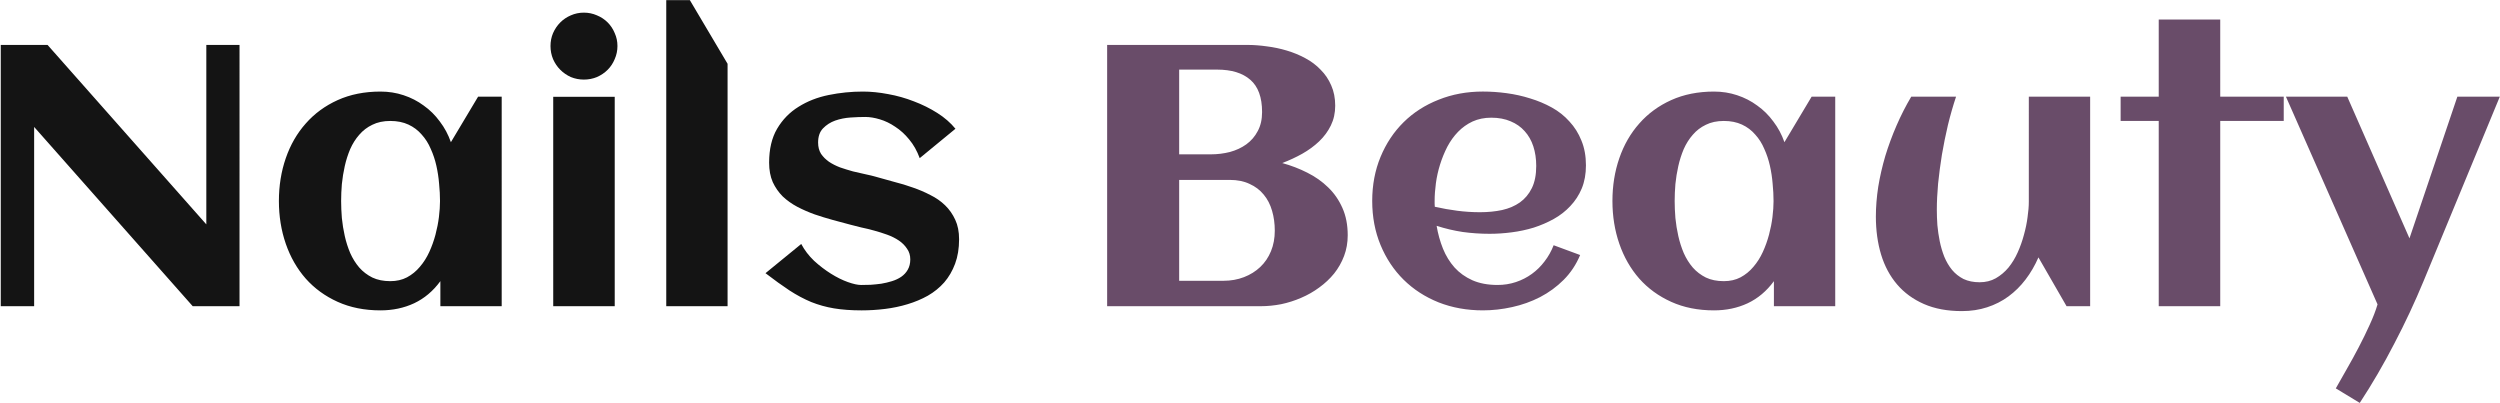 <svg width="694" height="112" fill="none" xmlns="http://www.w3.org/2000/svg"><path d="M9.477 85H.21V12.473H13.204l44.07 49.812V12.473h9.217V85H53.497L9.477 35.238V85Zm129.793 0h-17.024v-6.95c-2.014 2.753-4.449 4.802-7.303 6.145-2.82 1.31-5.926 1.964-9.317 1.964-4.433 0-8.395-.789-11.887-2.367-3.492-1.578-6.447-3.727-8.864-6.447-2.418-2.753-4.264-5.977-5.54-9.67-1.276-3.693-1.914-7.656-1.914-11.886 0-4.231.638-8.193 1.914-11.886 1.276-3.693 3.123-6.9 5.54-9.62 2.418-2.753 5.372-4.919 8.864-6.497 3.492-1.578 7.454-2.367 11.887-2.367 2.249 0 4.382.336 6.396 1.007 2.048.672 3.912 1.629 5.591 2.871 1.712 1.209 3.206 2.686 4.482 4.432 1.31 1.712 2.334 3.626 3.073 5.742l7.555-12.642h6.547V85Zm-17.124-29.212c0-1.511-.084-3.106-.252-4.785-.134-1.679-.386-3.341-.756-4.986-.369-1.645-.889-3.207-1.561-4.684-.638-1.511-1.477-2.837-2.518-3.979-1.008-1.175-2.233-2.099-3.677-2.77-1.444-.671-3.123-1.007-5.037-1.007-1.913 0-3.576.353-4.986 1.058-1.41.671-2.619 1.595-3.626 2.77-1.007 1.142-1.847 2.468-2.518 3.979-.638 1.511-1.142 3.089-1.511 4.734-.369 1.645-.638 3.307-.806 4.986-.134 1.645-.201 3.207-.201 4.684 0 1.477.067 3.056.201 4.734.168 1.679.436 3.341.806 4.986.369 1.645.873 3.223 1.511 4.734.671 1.511 1.511 2.854 2.518 4.029 1.007 1.142 2.216 2.065 3.626 2.77 1.41.671 3.073 1.007 4.986 1.007 1.746 0 3.291-.353 4.634-1.058 1.377-.739 2.569-1.712 3.576-2.921 1.041-1.209 1.914-2.586 2.619-4.13.705-1.545 1.276-3.139 1.713-4.785.436-1.645.755-3.274.957-4.886.201-1.645.302-3.139.302-4.483Zm49.258-43.013c0 1.276-.252 2.485-.756 3.626-.47 1.142-1.125 2.132-1.964 2.972-.84.839-1.83 1.511-2.972 2.015-1.141.47-2.35.705-3.626.705-1.276 0-2.485-.235-3.626-.705-1.108-.504-2.082-1.175-2.922-2.015-.839-.839-1.511-1.83-2.014-2.972-.47-1.142-.705-2.35-.705-3.626 0-1.276.235-2.468.705-3.576.503-1.142 1.175-2.132 2.014-2.972.84-.839 1.814-1.494 2.922-1.964 1.141-.504 2.35-.755 3.626-.755 1.276 0 2.485.252 3.626.755 1.142.47 2.132 1.125 2.972 1.964.839.839 1.494 1.83 1.964 2.972.504 1.108.756 2.3.756 3.576ZM170.648 85h-17.074V26.878h17.074V85Zm31.328 0h-17.024V.033h6.548L201.976 17.711V85Zm64.267-18.585c0 2.552-.369 4.818-1.108 6.8-.739 1.981-1.746 3.71-3.022 5.188-1.276 1.444-2.787 2.669-4.533 3.677-1.746.974-3.626 1.763-5.641 2.367-1.981.604-4.063 1.041-6.245 1.31-2.183.269-4.349.403-6.498.403-2.887 0-5.439-.185-7.655-.554-2.216-.369-4.332-.957-6.346-1.763-2.015-.84-4.03-1.914-6.044-3.223-1.981-1.31-4.198-2.905-6.649-4.785l9.922-8.109c.907 1.712 2.099 3.274 3.576 4.684 1.511 1.377 3.073 2.569 4.684 3.576 1.612 1.007 3.174 1.78 4.685 2.317 1.51.537 2.736.806 3.676.806.773 0 1.646-.017 2.619-.05.974-.067 1.965-.168 2.972-.302 1.007-.168 1.998-.403 2.971-.705.974-.302 1.83-.705 2.569-1.209.772-.537 1.377-1.192 1.813-1.964.47-.806.705-1.763.705-2.871 0-1.142-.302-2.132-.906-2.972-.571-.873-1.326-1.629-2.267-2.267-.94-.638-2.014-1.175-3.223-1.612-1.209-.436-2.434-.823-3.677-1.158-1.209-.336-2.384-.621-3.525-.856-1.142-.269-2.133-.52-2.972-.755-1.545-.436-3.173-.873-4.886-1.31-1.712-.47-3.408-.991-5.086-1.561-1.679-.604-3.291-1.31-4.836-2.115-1.511-.806-2.854-1.763-4.029-2.871-1.142-1.142-2.065-2.468-2.77-3.979-.672-1.545-1.007-3.341-1.007-5.389 0-3.761.738-6.9 2.216-9.418 1.511-2.552 3.492-4.583 5.943-6.094 2.451-1.545 5.238-2.636 8.361-3.274 3.122-.638 6.295-.957 9.519-.957 2.216 0 4.55.235 7.001.705 2.451.437 4.835 1.108 7.152 2.015 2.317.873 4.482 1.948 6.497 3.223 2.015 1.276 3.693 2.737 5.037 4.382l-9.923 8.159c-.738-2.015-1.712-3.744-2.921-5.188-1.175-1.444-2.468-2.619-3.878-3.526-1.377-.94-2.804-1.629-4.281-2.065-1.444-.436-2.787-.655-4.029-.655-1.209 0-2.569.05-4.08.151-1.511.101-2.938.386-4.281.856-1.31.47-2.434 1.192-3.375 2.166-.906.94-1.36 2.25-1.36 3.929 0 1.209.269 2.25.806 3.123.571.839 1.31 1.578 2.216 2.216.907.604 1.931 1.125 3.073 1.561 1.175.403 2.367.772 3.576 1.108 1.209.302 2.384.571 3.525.806 1.142.235 2.166.487 3.073.755 1.544.436 3.173.89 4.885 1.36 1.746.436 3.459.957 5.138 1.561 1.678.571 3.29 1.259 4.835 2.065 1.578.772 2.954 1.729 4.13 2.871 1.175 1.142 2.115 2.485 2.82 4.029.705 1.511 1.058 3.307 1.058 5.389Z" fill="#141414"/><path d="M374.127 65.307c0 2.048-.336 3.962-1.007 5.742-.672 1.78-1.595 3.408-2.771 4.886-1.175 1.444-2.551 2.737-4.13 3.878-1.544 1.142-3.223 2.099-5.036 2.871-1.78.772-3.627 1.36-5.54 1.763-1.914.369-3.795.554-5.641.554h-42.66V12.473h38.983c1.712 0 3.509.134 5.389.403 1.88.235 3.71.621 5.49 1.158 1.813.537 3.525 1.242 5.137 2.115 1.645.873 3.073 1.948 4.281 3.223 1.243 1.242 2.216 2.686 2.922 4.332.738 1.645 1.108 3.526 1.108 5.641 0 2.015-.403 3.845-1.209 5.49-.806 1.645-1.897 3.123-3.274 4.432-1.343 1.276-2.904 2.417-4.684 3.425-1.746.974-3.593 1.83-5.54 2.569 2.451.672 4.768 1.561 6.95 2.669 2.216 1.108 4.147 2.468 5.792 4.08 1.679 1.612 3.005 3.526 3.979 5.742.974 2.183 1.461 4.701 1.461 7.555Zm-23.773-34.199c0-4.096-1.091-7.085-3.274-8.965-2.149-1.88-5.221-2.821-9.217-2.821h-10.526v23.521h8.814c1.813 0 3.576-.218 5.288-.655 1.713-.47 3.224-1.175 4.533-2.115 1.343-.974 2.401-2.199 3.173-3.677.806-1.477 1.209-3.24 1.209-5.288Zm3.526 32.939c0-1.981-.252-3.828-.756-5.54-.503-1.746-1.276-3.24-2.317-4.483-1.041-1.276-2.35-2.267-3.928-2.972-1.545-.739-3.375-1.108-5.49-1.108h-14.052v28.003h12.289c2.048 0 3.945-.336 5.691-1.007 1.747-.671 3.257-1.612 4.533-2.821 1.276-1.209 2.267-2.669 2.972-4.382.705-1.712 1.058-3.61 1.058-5.691Zm44.423-6.648c2.081.47 4.163.84 6.245 1.108 2.082.269 4.18.403 6.296.403 2.216 0 4.264-.202 6.144-.604 1.914-.436 3.559-1.142 4.936-2.115 1.41-1.007 2.518-2.334 3.324-3.979.806-1.645 1.209-3.693 1.209-6.145 0-1.981-.269-3.794-.806-5.439-.537-1.645-1.343-3.056-2.417-4.231-1.041-1.175-2.334-2.082-3.879-2.72-1.544-.671-3.34-1.007-5.389-1.007-1.914 0-3.643.353-5.187 1.058-1.511.705-2.854 1.662-4.03 2.871-1.141 1.175-2.132 2.552-2.971 4.13-.806 1.578-1.478 3.223-2.015 4.936-.537 1.712-.923 3.442-1.158 5.188-.235 1.746-.353 3.391-.353 4.936v.806c0 .269.017.537.051.806Zm41.954-11.483c0 2.384-.386 4.516-1.158 6.396-.772 1.847-1.83 3.475-3.173 4.886-1.31 1.41-2.837 2.602-4.583 3.576-1.746.974-3.61 1.78-5.591 2.417-1.981.604-4.029 1.041-6.145 1.31-2.081.269-4.113.403-6.094.403-2.518 0-5.003-.168-7.454-.504-2.451-.369-4.869-.94-7.253-1.712.37 2.216.957 4.331 1.763 6.346.806 1.981 1.88 3.727 3.223 5.238 1.343 1.477 2.989 2.653 4.936 3.526 1.981.873 4.315 1.31 7.001 1.31 1.78 0 3.475-.269 5.087-.806 1.612-.537 3.089-1.293 4.432-2.266 1.343-.974 2.519-2.132 3.526-3.475 1.041-1.343 1.88-2.837 2.518-4.483l7.354 2.72c-1.108 2.653-2.636 4.953-4.584 6.9-1.914 1.914-4.096 3.509-6.547 4.785-2.418 1.242-5.003 2.166-7.757 2.77-2.719.604-5.422.907-8.108.907-4.433 0-8.529-.739-12.29-2.216-3.76-1.511-7.001-3.61-9.72-6.296-2.72-2.686-4.852-5.893-6.397-9.62-1.544-3.727-2.317-7.807-2.317-12.239 0-4.432.773-8.512 2.317-12.239 1.545-3.727 3.677-6.934 6.397-9.62 2.719-2.686 5.96-4.768 9.72-6.245 3.761-1.511 7.857-2.267 12.29-2.267 2.148 0 4.348.151 6.597.453 2.25.302 4.433.789 6.548 1.461 2.115.638 4.113 1.477 5.994 2.518 1.88 1.041 3.508 2.334 4.885 3.878 1.41 1.511 2.518 3.274 3.324 5.288.84 2.015 1.259 4.315 1.259 6.9ZM509.46 85h-17.023v-6.95c-2.015 2.753-4.449 4.802-7.303 6.145-2.821 1.31-5.927 1.964-9.318 1.964-4.432 0-8.395-.789-11.887-2.367-3.492-1.578-6.446-3.727-8.864-6.447-2.418-2.753-4.264-5.977-5.54-9.67-1.276-3.693-1.914-7.656-1.914-11.886 0-4.231.638-8.193 1.914-11.886 1.276-3.693 3.122-6.9 5.54-9.62 2.418-2.753 5.372-4.919 8.864-6.497 3.492-1.578 7.455-2.367 11.887-2.367 2.249 0 4.382.336 6.396 1.007 2.048.672 3.912 1.629 5.591 2.871 1.712 1.209 3.207 2.686 4.482 4.432 1.31 1.712 2.334 3.626 3.073 5.742l7.555-12.642h6.547V85Zm-17.124-29.212c0-1.511-.084-3.106-.252-4.785-.134-1.679-.386-3.341-.755-4.986-.37-1.645-.89-3.207-1.562-4.684-.638-1.511-1.477-2.837-2.518-3.979-1.007-1.175-2.233-2.099-3.677-2.77-1.444-.671-3.123-1.007-5.036-1.007-1.914 0-3.576.353-4.987 1.058-1.41.671-2.619 1.595-3.626 2.77-1.007 1.142-1.847 2.468-2.518 3.979-.638 1.511-1.142 3.089-1.511 4.734-.37 1.645-.638 3.307-.806 4.986-.134 1.645-.202 3.207-.202 4.684 0 1.477.068 3.056.202 4.734.168 1.679.436 3.341.806 4.986.369 1.645.873 3.223 1.511 4.734.671 1.511 1.511 2.854 2.518 4.029 1.007 1.142 2.216 2.065 3.626 2.77 1.411.671 3.073 1.007 4.987 1.007 1.746 0 3.29-.353 4.633-1.058 1.377-.739 2.569-1.712 3.576-2.921 1.041-1.209 1.914-2.586 2.619-4.13.705-1.545 1.276-3.139 1.713-4.785.436-1.645.755-3.274.957-4.886.201-1.645.302-3.139.302-4.483Zm28.406 4.332c0-2.653.219-5.406.655-8.26.47-2.854 1.125-5.708 1.964-8.562.873-2.854 1.914-5.675 3.123-8.461 1.209-2.787 2.569-5.456 4.08-8.008h12.44c-.839 2.518-1.595 5.154-2.266 7.907-.638 2.72-1.192 5.456-1.663 8.21-.436 2.72-.789 5.389-1.057 8.008-.235 2.619-.353 5.053-.353 7.303 0 1.31.051 2.72.151 4.231.135 1.477.353 2.972.655 4.483.302 1.477.722 2.904 1.259 4.281.571 1.377 1.293 2.602 2.166 3.677.873 1.041 1.931 1.88 3.173 2.518 1.276.604 2.77.907 4.483.907 1.678 0 3.173-.369 4.482-1.108 1.343-.772 2.518-1.763 3.526-2.972 1.007-1.242 1.863-2.653 2.568-4.231.706-1.578 1.276-3.19 1.713-4.835.47-1.679.806-3.307 1.007-4.886.235-1.612.353-3.056.353-4.332V26.827h17.024V85h-6.548l-7.807-13.549c-.974 2.25-2.166 4.298-3.576 6.145-1.376 1.813-2.955 3.374-4.734 4.684-1.78 1.31-3.761 2.317-5.943 3.022-2.149.705-4.483 1.058-7.001 1.058-4.03 0-7.538-.655-10.527-1.964-2.988-1.31-5.473-3.123-7.454-5.439-1.981-2.317-3.458-5.07-4.432-8.26-.974-3.224-1.461-6.749-1.461-10.577ZM616.337 85h-17.074V33.576h-10.577v-6.749h10.577V5.422h17.074V26.827h17.628v6.749h-17.628V85Zm77.614-58.173-21.154 51.172c-2.417 5.843-5.12 11.618-8.109 17.326-2.955 5.742-6.161 11.248-9.62 16.52l-6.648-4.029c.839-1.511 1.83-3.257 2.972-5.238 1.141-1.981 2.266-4.029 3.374-6.145s2.132-4.214 3.073-6.296c.94-2.048 1.662-3.929 2.165-5.641l-25.435-57.669h17.024l17.276 39.336 13.296-39.336h11.786Z" fill="#694C69"/></svg>